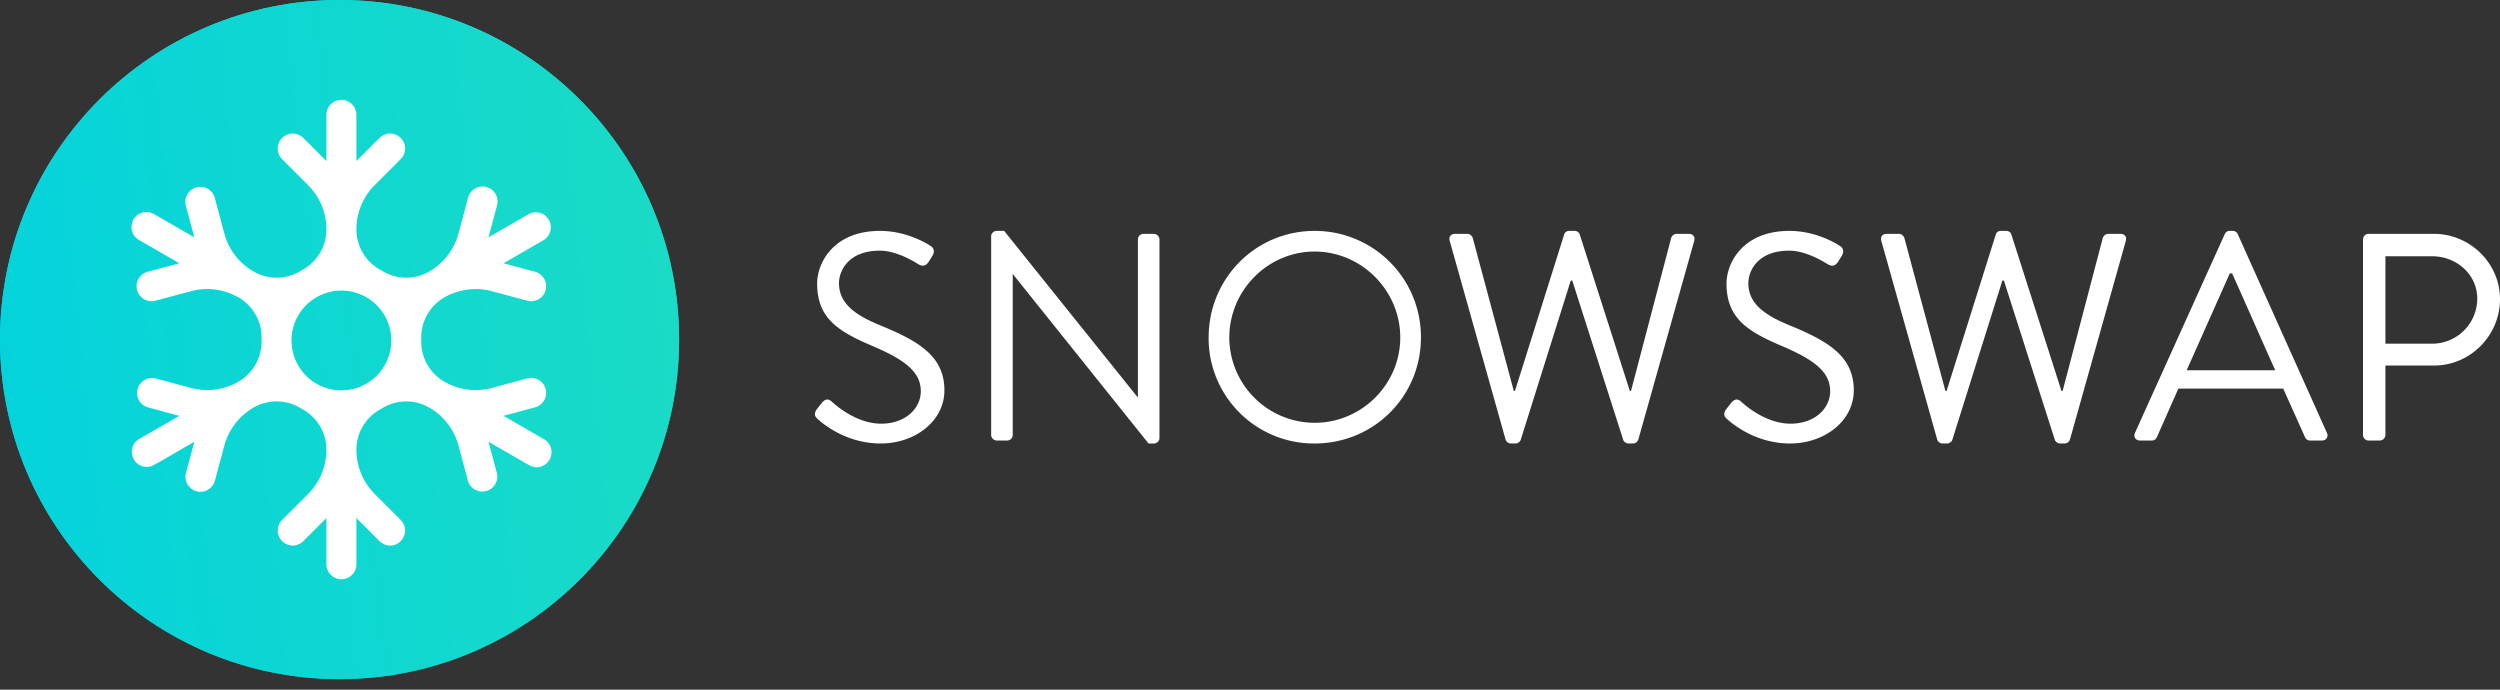 <svg xmlns="http://www.w3.org/2000/svg" fill="none" viewBox="0 0 145 40">
  <rect x="0" y="0" width="145" height="40" fill="#333333" stroke="none"/>
  <path fill="#fff" d="M47.464 24.335c.222.205 1.592 1.387 3.613 1.387 2.004 0 3.699-1.302 3.699-3.083 0-1.986-1.49-2.86-3.802-3.802-1.438-.599-2.312-1.267-2.312-2.414 0-.72.548-1.884 2.364-1.884 1.044 0 2.123.72 2.243.788.274.154.445.085.6-.154.068-.103.136-.223.205-.326.205-.325 0-.53-.103-.582 0 0-1.25-.873-2.928-.873-2.723 0-3.648 1.883-3.648 3.048 0 1.952 1.13 2.723 3.014 3.545 1.97.822 2.997 1.524 2.997 2.706 0 1.01-.908 1.883-2.295 1.883-1.524 0-2.774-1.198-2.894-1.301-.24-.206-.428-.069-.6.154-.085.103-.17.223-.256.325-.206.326-.034.463.103.583zM57.487 25.225c0 .171.154.325.326.325h.6a.325.325 0 00.325-.325V15.91h.017l7.86 9.813h.308c.172 0 .326-.137.326-.309V13.888a.337.337 0 00-.326-.325h-.6a.325.325 0 00-.324.325v9.128h-.035l-7.723-9.624h-.428c-.172 0-.326.137-.326.308v11.525zM70.1 19.574a6.11 6.11 0 006.149 6.148c3.425 0 6.165-2.723 6.165-6.148a6.154 6.154 0 00-6.165-6.182c-3.425 0-6.148 2.757-6.148 6.182zm1.2 0c0-2.723 2.226-4.984 4.949-4.984 2.722 0 4.966 2.26 4.966 4.984 0 2.723-2.244 4.949-4.966 4.949a4.963 4.963 0 01-4.95-4.95zM87.32 25.482a.33.33 0 00.309.24h.273c.12 0 .24-.086.292-.189l2.911-9.264h.085l2.963 9.264a.348.348 0 00.292.189h.274a.329.329 0 00.308-.24l3.237-11.508c.068-.24-.069-.411-.31-.411h-.718c-.137 0-.274.12-.308.24l-2.33 8.87h-.068l-2.911-9.093c-.035-.103-.154-.188-.291-.188h-.309c-.154 0-.256.085-.291.188l-2.86 9.094H87.8l-2.38-8.871c-.035-.12-.172-.24-.309-.24h-.719c-.24 0-.376.171-.308.41l3.236 11.509zM100.206 24.335c.223.205 1.593 1.387 3.614 1.387 2.004 0 3.699-1.302 3.699-3.083 0-1.986-1.49-2.86-3.802-3.802-1.438-.599-2.312-1.267-2.312-2.414 0-.72.548-1.884 2.363-1.884 1.045 0 2.124.72 2.244.788.274.154.445.085.6-.154.068-.103.137-.223.205-.326.205-.325 0-.53-.103-.582 0 0-1.25-.873-2.928-.873-2.723 0-3.648 1.883-3.648 3.048 0 1.952 1.13 2.723 3.014 3.545 1.969.822 2.997 1.524 2.997 2.706 0 1.01-.907 1.883-2.295 1.883-1.524 0-2.774-1.198-2.894-1.301-.239-.206-.428-.069-.599.154-.086.103-.171.223-.257.325-.206.326-.035.463.102.583zM112.354 25.482c.034.137.171.24.308.24h.275a.347.347 0 00.29-.189l2.912-9.264h.086l2.962 9.264a.348.348 0 00.291.189h.274a.328.328 0 00.308-.24l3.237-11.508c.069-.24-.068-.411-.308-.411h-.72c-.136 0-.273.12-.308.24l-2.328 8.87h-.069l-2.912-9.093c-.033-.103-.154-.188-.291-.188h-.308c-.154 0-.257.085-.291.188l-2.86 9.094h-.069l-2.38-8.871c-.034-.12-.171-.24-.308-.24h-.719c-.24 0-.377.171-.309.41l3.237 11.509zM124.12 25.55h.686a.314.314 0 00.29-.188l1.25-2.825h6.08l1.267 2.825a.316.316 0 00.292.189h.684c.257 0 .394-.223.292-.446l-5.172-11.525c-.052-.103-.137-.188-.291-.188h-.171c-.155 0-.241.085-.292.188l-5.206 11.525c-.103.223.034.445.291.445zm2.706-4.075l2.501-5.617h.137c.839 1.866 1.66 3.75 2.5 5.617h-5.138zM137.054 25.226c0 .171.137.325.325.325h.651a.337.337 0 00.325-.325V21.2h2.826c2.089 0 3.819-1.73 3.819-3.853 0-2.072-1.73-3.784-3.836-3.784h-3.785a.325.325 0 00-.325.325v11.337zm1.301-5.292v-5.069h2.723c1.404 0 2.603 1.062 2.603 2.449a2.617 2.617 0 01-2.603 2.62h-2.723z"/>
  <path fill="url(#paint0_linear)" fill-rule="evenodd" d="M19.694 39.388c10.877 0 19.694-8.817 19.694-19.694C39.388 8.817 30.571 0 19.694 0 8.817 0 0 8.817 0 19.694c0 10.877 8.817 19.694 19.694 19.694z" clip-rule="evenodd"/>
  <path fill="#fff" d="M31.523 25.458l-2.322-1.341 1.831-.49a.869.869 0 10-.45-1.68l-2.055.552a3.636 3.636 0 01-2.758-.363 2.672 2.672 0 01-1.336-2.315v-.255c0-.955.51-1.837 1.336-2.314a3.635 3.635 0 012.76-.362c2.297.617 2.14.58 2.28.58a.87.87 0 00.223-1.71l-1.83-.49 2.321-1.34a.869.869 0 00-.869-1.505l-2.322 1.34.491-1.83a.869.869 0 10-1.678-.45l-.551 2.055a3.635 3.635 0 01-1.694 2.207 2.672 2.672 0 01-2.672 0l-.221-.128a2.672 2.672 0 01-1.336-2.314c0-.964.383-1.889 1.064-2.57L23.24 9.23a.869.869 0 10-1.229-1.229l-1.34 1.34v-2.68a.869.869 0 00-1.738 0v2.68l-1.34-1.34a.869.869 0 10-1.23 1.23l1.505 1.504a3.635 3.635 0 011.065 2.57c0 .955-.51 1.837-1.336 2.314l-.221.128a2.672 2.672 0 01-2.672 0 3.635 3.635 0 01-1.694-2.207l-.55-2.056a.869.869 0 10-1.68.45l.492 1.831-2.323-1.34a.869.869 0 10-.868 1.505l2.322 1.34-1.832.49a.869.869 0 00.225 1.71c.138 0-.014.036 2.279-.58a3.635 3.635 0 012.76.362 2.672 2.672 0 011.336 2.314v.256c0 .954-.51 1.836-1.336 2.314a3.636 3.636 0 01-2.759.363l-2.055-.551a.869.869 0 00-.45 1.678l1.832.491-2.322 1.34c-.767.444-.453 1.622.435 1.622.31 0 .197.02 2.755-1.457l-.49 1.831a.869.869 0 001.678.45l.551-2.055a3.635 3.635 0 011.694-2.208 2.672 2.672 0 012.672 0l.221.128a2.672 2.672 0 011.336 2.314c0 .964-.383 1.889-1.065 2.57l-1.504 1.505a.869.869 0 101.229 1.229l1.34-1.34v2.68a.869.869 0 001.738 0v-2.68l1.34 1.34c.17.17.392.254.615.254.767 0 1.163-.934.614-1.483l-1.505-1.504a3.635 3.635 0 01-1.064-2.57c0-.955.509-1.837 1.336-2.315l.221-.128a2.672 2.672 0 012.672 0 3.636 3.636 0 011.694 2.208l.55 2.055a.87.87 0 001.679-.45l-.49-1.831 2.322 1.34a.869.869 0 10.868-1.504zm-8.828-5.764a2.894 2.894 0 11-5.787 0 2.894 2.894 0 015.787 0z"/>
  <path fill="url(#paint1_linear)" fill-rule="evenodd" d="M19.694 39.388c10.877 0 19.694-8.817 19.694-19.694C39.388 8.817 30.571 0 19.694 0 8.817 0 0 8.817 0 19.694c0 10.877 8.817 19.694 19.694 19.694z" clip-rule="evenodd"/>
  <path fill="#fff" d="M31.523 25.458l-2.322-1.341 1.831-.49a.869.869 0 10-.45-1.68l-2.055.552a3.636 3.636 0 01-2.758-.363 2.672 2.672 0 01-1.336-2.315v-.255c0-.955.51-1.837 1.336-2.314a3.635 3.635 0 012.76-.362c2.297.617 2.14.58 2.28.58a.87.87 0 00.223-1.71l-1.83-.49 2.321-1.34a.869.869 0 00-.869-1.505l-2.322 1.34.491-1.83a.869.869 0 10-1.678-.45l-.551 2.055a3.635 3.635 0 01-1.694 2.207 2.672 2.672 0 01-2.672 0l-.221-.128a2.672 2.672 0 01-1.336-2.314c0-.964.383-1.889 1.064-2.57L23.24 9.23a.869.869 0 10-1.229-1.229l-1.34 1.34v-2.68a.869.869 0 00-1.738 0v2.68l-1.34-1.34a.869.869 0 10-1.23 1.23l1.505 1.504a3.635 3.635 0 011.065 2.57c0 .955-.51 1.837-1.336 2.314l-.221.128a2.672 2.672 0 01-2.672 0 3.635 3.635 0 01-1.694-2.207l-.55-2.056a.869.869 0 10-1.68.45l.492 1.831-2.323-1.34a.869.869 0 10-.868 1.505l2.322 1.34-1.832.49a.869.869 0 00.225 1.71c.138 0-.014.036 2.279-.58a3.635 3.635 0 012.76.362 2.672 2.672 0 011.336 2.314v.256c0 .954-.51 1.836-1.336 2.314a3.636 3.636 0 01-2.759.363l-2.055-.551a.869.869 0 00-.45 1.678l1.832.491-2.322 1.34c-.767.444-.453 1.622.435 1.622.31 0 .197.02 2.755-1.457l-.49 1.831a.869.869 0 001.678.45l.551-2.055a3.635 3.635 0 011.694-2.208 2.672 2.672 0 012.672 0l.221.128a2.672 2.672 0 011.336 2.314c0 .964-.383 1.889-1.065 2.57l-1.504 1.505a.869.869 0 101.229 1.229l1.34-1.34v2.68a.869.869 0 001.738 0v-2.68l1.34 1.34c.17.17.392.254.615.254.767 0 1.163-.934.614-1.483l-1.505-1.504a3.635 3.635 0 01-1.064-2.57c0-.955.509-1.837 1.336-2.315l.221-.128a2.672 2.672 0 012.672 0 3.636 3.636 0 011.694 2.208l.55 2.055a.87.87 0 001.679-.45l-.49-1.831 2.322 1.34a.869.869 0 10.868-1.504zm-8.828-5.764a2.894 2.894 0 11-5.787 0 2.894 2.894 0 015.787 0z"/>
  <defs>
    <linearGradient id="paint0_linear" x1="35.227" x2="-7.38" y1="-34.465" y2="-29.928" gradientUnits="userSpaceOnUse">
      <stop stop-color="#1ADBC5"/>
      <stop offset="1" stop-color="#04D3DD"/>
    </linearGradient>
    <linearGradient id="paint1_linear" x1="35.227" x2="-7.38" y1="-34.465" y2="-29.928" gradientUnits="userSpaceOnUse">
      <stop stop-color="#1ADBC5"/>
      <stop offset="1" stop-color="#04D3DD"/>
    </linearGradient>
  </defs>
</svg>
